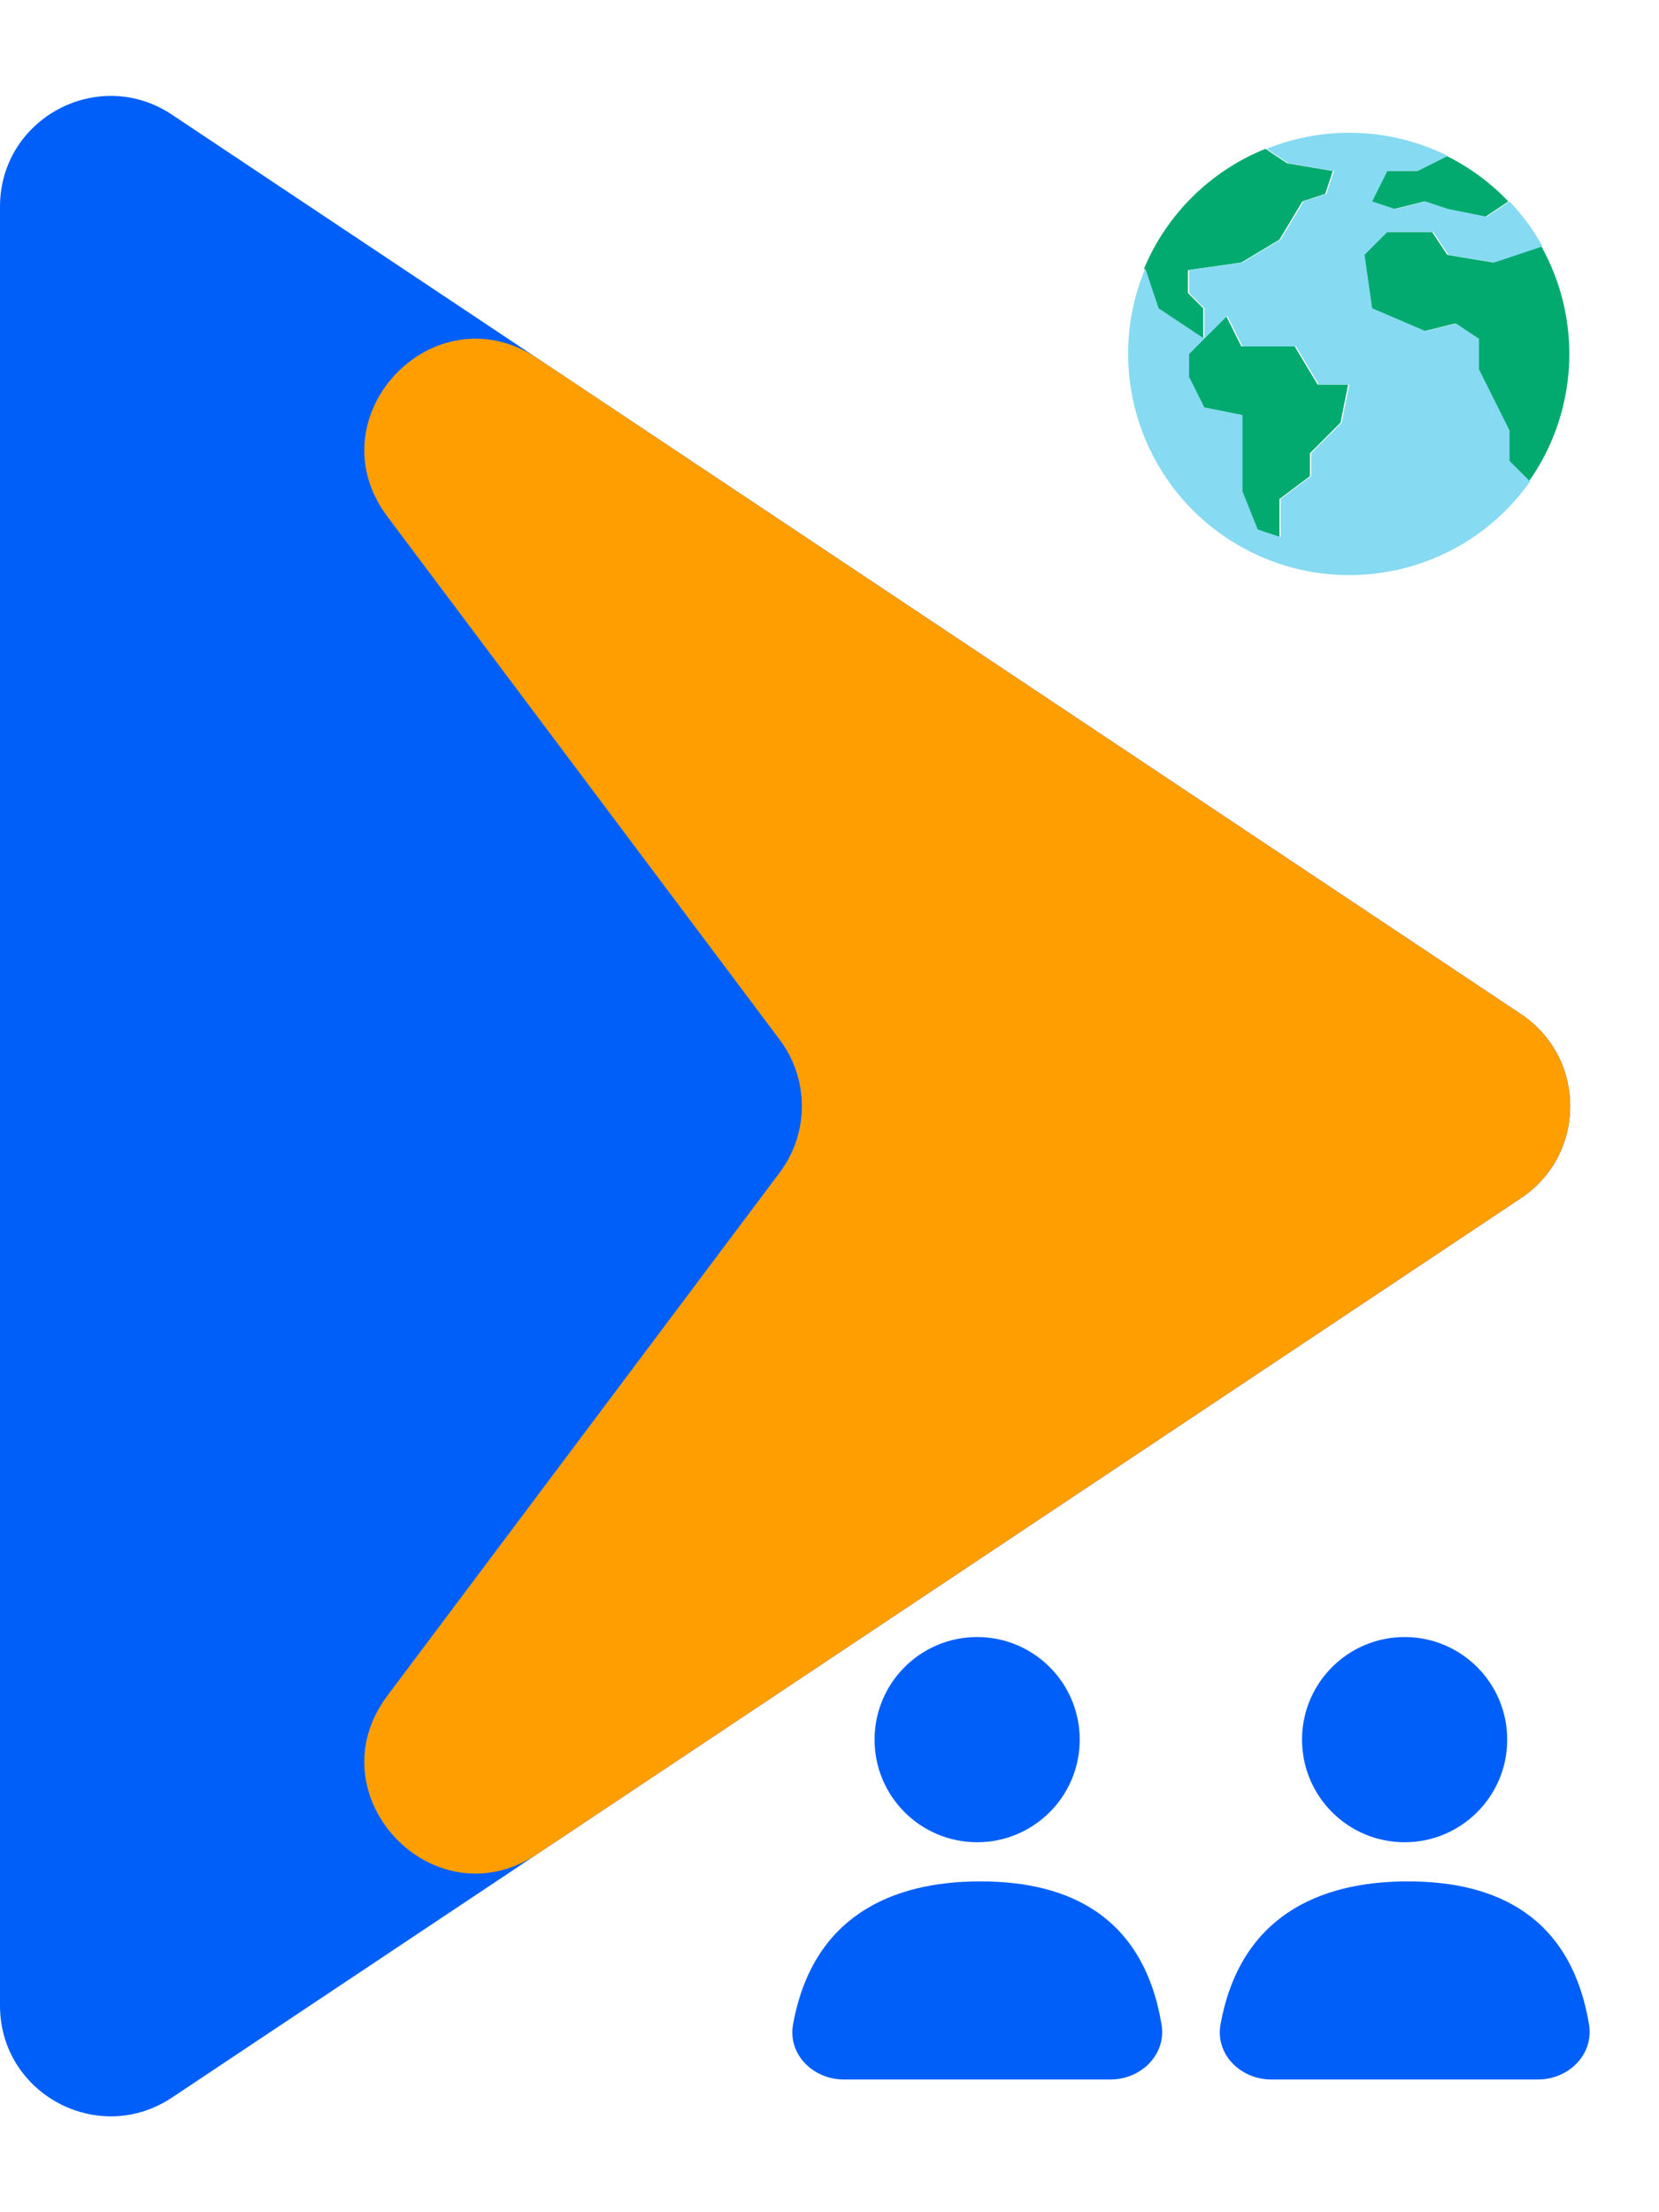 <svg width="150" height="200" xmlns="http://www.w3.org/2000/svg" xmlns:svg="http://www.w3.org/2000/svg"><defs><clipPath id="clip0"><rect id="svg_1" x="102" y="12" fill="white" height="40" width="40"/></clipPath></defs><g><path id="svg_2" fill="#005FF9" d="m137.519,91.68c5.938,3.958 5.938,12.682 0,16.642l-121.972,81.314c-6.646,4.431 -15.547,-0.333 -15.547,-8.32l0,-162.63c0,-7.987 8.901,-12.751 15.547,-8.32l121.972,81.315z"/><path id="svg_3" fill="#FF9E00" d="m137.519,91.68c5.938,3.958 5.938,12.682 0,16.642l-88.944,59.296c-9.355,6.237 -20.293,-5.326 -13.547,-14.321l35.472,-47.296c2.667,-3.556 2.667,-8.444 0,-12l-35.472,-47.296c-6.746,-8.995 4.192,-20.557 13.547,-14.32l88.944,59.296z"/><path id="svg_4" fill="#005FF9" d="m127,166.551c5.123,0 9.275,-4.153 9.275,-9.276c0,-5.122 -4.152,-9.275 -9.275,-9.275c-5.123,0 -9.275,4.153 -9.275,9.275c0,5.123 4.152,9.276 9.275,9.276z"/><path id="svg_5" fill="#005FF9" d="m127.294,170.09c-8.154,0 -15.193,3.263 -16.938,12.929c-0.491,2.718 1.824,4.981 4.585,4.981l12.059,0l12.059,0c2.761,0 5.072,-2.261 4.614,-4.984c-1.628,-9.664 -8.225,-12.926 -16.379,-12.926z"/><g id="svg_6" clip-path="url(#clip0)"><path id="svg_7" fill="#03AA6F" d="m136.375,18.213l-2.069,1.379l-3.449,-0.69l-2.069,-0.69l-2.759,0.69l-2.069,-0.69l1.379,-2.759l2.759,0l2.704,-1.352c2.085,1.031 3.971,2.423 5.573,4.111z"/><path id="svg_8" fill="#03AA6F" d="m120.511,15.454l-0.689,2.069l-2.069,0.69l-2.069,3.449l-3.449,2.069l-4.828,0.69l0,2.069l1.379,1.379l0,2.759l-2.069,-1.379l-2.069,-1.379l-1.2,-3.607c2.066,-4.923 6.014,-8.814 10.967,-10.808l1.958,1.31l4.138,0.69z"/><path id="svg_9" fill="#03AA6F" d="m121.891,34.766l-0.69,3.449l-2.759,2.759l0,2.069l-2.758,2.069l0,3.449l-2.07,-0.69l-1.379,-3.449l0,-6.897l-3.449,-0.69l-1.379,-2.759l0,-2.069l1.379,-1.379l2.07,-2.069l1.379,2.759l4.828,0l2.069,3.449l2.759,0z"/><path id="svg_10" fill="#03AA6F" d="m139.34,22.233c3.766,6.717 3.337,15 -1.103,21.291l-1.862,-1.862l0,-2.759l-1.38,-2.759l-1.379,-2.759l0,-2.759l-2.069,-1.379l-2.759,0.69l-4.828,-2.069l-0.69,-4.828l2.07,-2.069l4.138,0l1.379,2.069l4.138,0.69l4.139,-1.379l0.206,-0.117z"/><path id="svg_11" fill="#86DAF1" d="m126.137,18.902l2.759,-0.69l2.069,0.69l3.448,0.69l2.069,-1.379c1.156,1.209 2.152,2.56 2.966,4.021l-0.207,0.117l-4.138,1.379l-4.138,-0.69l-1.379,-2.069l-4.139,0l-2.069,2.069l0.69,4.828l4.828,2.069l2.759,-0.69l2.069,1.379l0,2.759l1.379,2.759l1.379,2.759l0,2.759l1.863,1.862c-6.37,9.025 -18.85,11.178 -27.875,4.809c-7.664,-5.41 -10.54,-15.42 -6.914,-24.072l1.2,3.607l2.069,1.379l2.069,1.379l-1.379,1.379l0,2.069l1.379,2.759l3.449,0.69l0,6.897l1.379,3.449l2.069,0.69l0,-3.449l2.759,-2.069l0,-2.069l2.759,-2.759l0.69,-3.449l-2.759,0l-2.069,-3.449l-4.828,0l-1.38,-2.759l-2.069,2.069l0,-2.759l-1.379,-1.379l0,-2.069l4.828,-0.69l3.448,-2.069l2.069,-3.449l2.07,-0.69l0.689,-2.069l-4.138,-0.69l-1.959,-1.31c5.304,-2.136 11.269,-1.9 16.388,0.648l-2.704,1.352l-2.759,0l-1.379,2.759l2.069,0.69z"/></g><path id="svg_12" fill="#005FF9" d="m88.349,166.551c5.123,0 9.275,-4.153 9.275,-9.276c0,-5.122 -4.152,-9.275 -9.275,-9.275c-5.123,0 -9.275,4.153 -9.275,9.275c0,5.123 4.152,9.276 9.275,9.276z"/><path id="svg_13" fill="#005FF9" d="m88.643,170.09c-8.154,0 -15.193,3.263 -16.938,12.929c-0.491,2.718 1.824,4.981 4.585,4.981l12.059,0l12.059,0c2.761,0 5.072,-2.261 4.614,-4.984c-1.628,-9.664 -8.225,-12.926 -16.379,-12.926z"/></g></svg>
